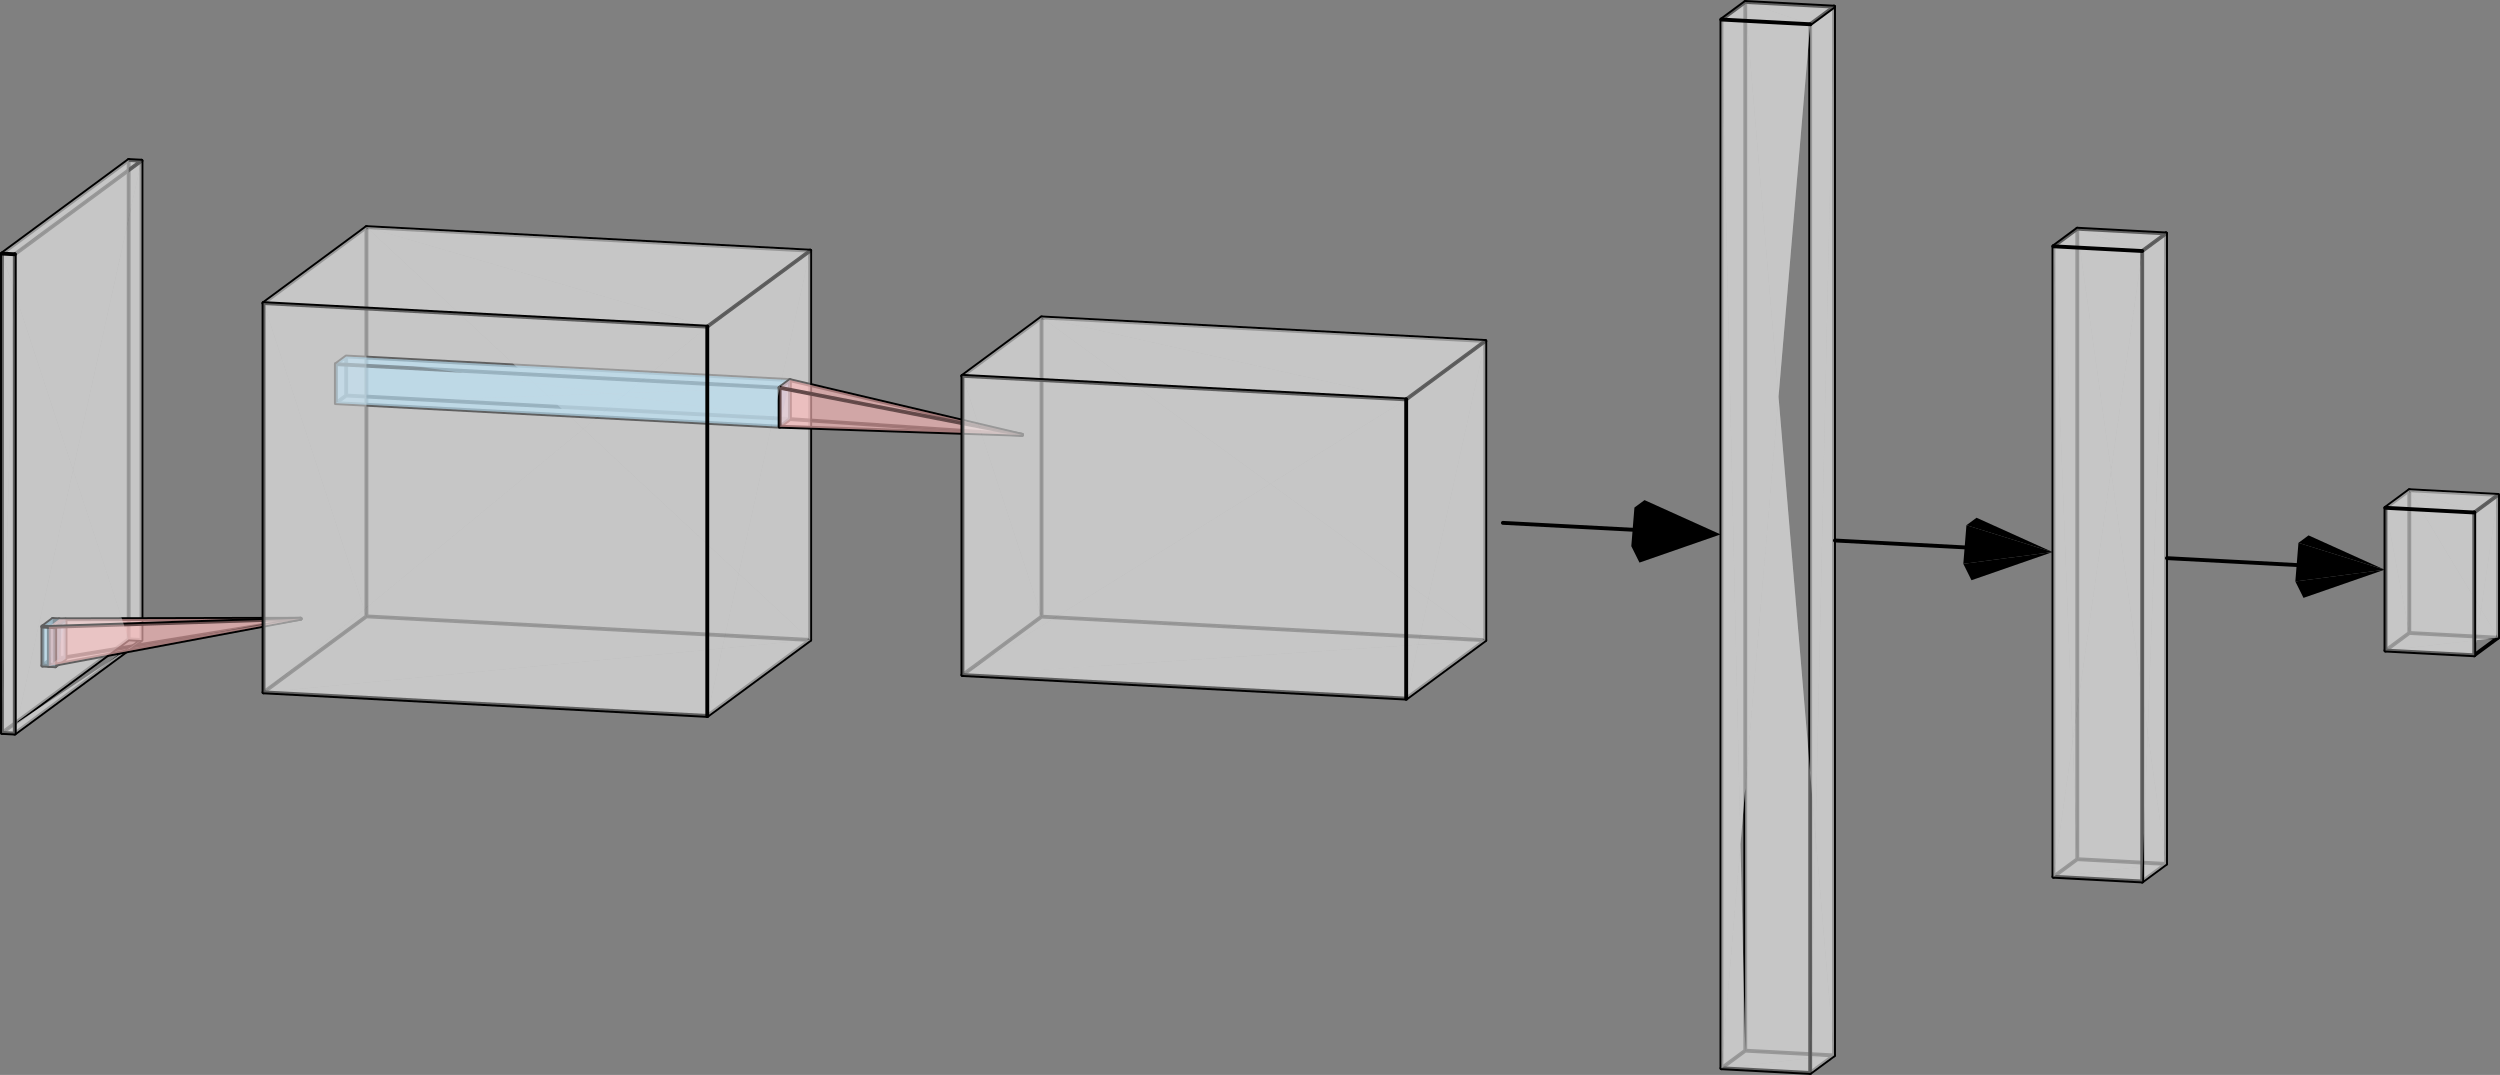 <?xml version="1.0" encoding="UTF-8" standalone="no"?>
<svg
   xmlns:dc="http://purl.org/dc/elements/1.1/"
   xmlns:cc="http://creativecommons.org/ns#"
   xmlns:rdf="http://www.w3.org/1999/02/22-rdf-syntax-ns#"
   xmlns:svg="http://www.w3.org/2000/svg"
   xmlns="http://www.w3.org/2000/svg"
   xmlns:sodipodi="http://sodipodi.sourceforge.net/DTD/sodipodi-0.dtd"
   xmlns:inkscape="http://www.inkscape.org/namespaces/inkscape"
   viewBox="-663.5 -323 645.884 277.709"
   width="645.884"
   height="277.709"
   version="1.1"
   id="svg230"
   sodipodi:docname="cnn.svg"
   inkscape:version="0.92.3 (2405546, 2018-03-11)">
  <rect x="-663.5" y="-323" width="645.884" height="277.709" fill="#808080" stroke="none"/>
  <defs
     id="defs234" />
  <sodipodi:namedview
     pagecolor="#ffffff"
     bordercolor="#666666"
     borderopacity="1"
     objecttolerance="10"
     gridtolerance="10"
     guidetolerance="10"
     inkscape:pageopacity="0"
     inkscape:pageshadow="2"
     inkscape:window-width="1918"
     inkscape:window-height="1162"
     id="namedview232"
     showgrid="false"
     fit-margin-top="0"
     fit-margin-left="0"
     fit-margin-right="0"
     fit-margin-bottom="0"
     inkscape:zoom="0.98899034"
     inkscape:cx="453.2763"
     inkscape:cy="91.396834"
     inkscape:window-x="1920"
     inkscape:window-y="18"
     inkscape:window-maximized="0"
     inkscape:current-layer="svg230" />
  <path
     d="m -626.952,-157.645 -3.308,-0.176 m 0,-123.833 v 123.833 m 0,0 -32.733,24.169 m 36.041,-147.826 v 123.833 m 0,0 -32.733,24.169"
     style="fill:none;stroke:#000000;stroke-width:1;stroke-linecap:round"
     id="path2"
     inkscape:connector-curvature="0" />
  <path
     d="m -626.952,-157.645 -3.308,-0.176 v -123.833 z m 0,-123.833 v 123.833 l -3.308,-124.009 z"
     style="fill:#eeeeee;fill-opacity:0.4"
     id="path4"
     inkscape:connector-curvature="0" />
  <path
     d="m -626.952,-281.478 -3.308,-0.176 m 0,0 -32.733,24.169 m 36.041,-23.993 -32.733,24.169 m 205.494,99.644 -114.641,-6.091 m 0,-100.565 v 100.565 m 0,0 -26.583,19.627"
     style="fill:none;stroke:#000000;stroke-width:1;stroke-linecap:round"
     id="path6"
     inkscape:connector-curvature="0" />
  <path
     d="m -662.993,-133.651 32.733,-24.169 3.308,0.176 z m 208.802,-24.014 -114.641,-6.091 v -100.565 z m -205.494,24.19 32.733,-24.169 v -123.833 z"
     style="fill:#eeeeee;fill-opacity:0.4"
     id="path8"
     inkscape:connector-curvature="0" />
  <path
     d="m -454.191,-258.23 -114.641,-6.091 m 0,0 -26.583,19.627"
     style="fill:none;stroke:#000000;stroke-width:1;stroke-linecap:round"
     id="path10"
     inkscape:connector-curvature="0" />
  <path
     d="m -630.259,-281.654 v 123.833 l -32.733,-99.664 z"
     style="fill:#eeeeee;fill-opacity:0.4"
     id="path12"
     inkscape:connector-curvature="0" />
  <path
     d="m -454.191,-258.23 v 100.565 m 0,0 -26.583,19.627 m 21.351,-76.686 -114.641,-6.091 m 0,-10.071 v 10.071 m 0,0 -2.662,1.966 m 117.303,-5.945 -114.641,-6.091 m 0,0 -2.662,1.966"
     style="fill:none;stroke:#000000;stroke-width:1;stroke-linecap:round"
     id="path14"
     inkscape:connector-curvature="0" />
  <path
     d="m -454.191,-258.23 v 100.565 l -114.641,-106.656 z m -205.494,0.921 32.733,-24.169 -3.308,-0.176 z"
     style="fill:#eeeeee;fill-opacity:0.4"
     id="path16"
     inkscape:connector-curvature="0" />
  <path
     d="m -574.064,-230.886 v 10.071 l -2.662,-8.105 z m 0,10.071 -2.662,1.966 v -10.071 z"
     style="fill:#99ddff;fill-opacity:0.4"
     id="path18"
     inkscape:connector-curvature="0" />
  <path
     d="m -576.726,-228.92 v 10.071 m 0,0 114.641,6.091"
     style="fill:none;stroke:#000000;stroke-width:1;stroke-linecap:round"
     id="path20"
     inkscape:connector-curvature="0" />
  <path
     d="m -459.423,-214.724 -114.641,-6.091 v -10.071 z"
     style="fill:#99ddff;fill-opacity:0.4"
     id="path22"
     inkscape:connector-curvature="0" />
  <path
     d="m -595.415,-144.129 26.583,-19.627 114.641,6.091 z"
     style="fill:#eeeeee;fill-opacity:0.4"
     id="path24"
     inkscape:connector-curvature="0" />
  <path
     d="m -646.569,-152.84 -3.308,-0.176 m 0,-10.071 v 10.071 m 0,0 -2.662,1.966 m 75.813,-77.87 114.641,6.091 m -186.138,59.83 v 10.071 m 0,0 -2.662,1.966 m 2.662,-1.966 62.379,-10.218 m -60.725,0.235 v 10.071 m 0,0 -2.662,1.966"
     style="fill:none;stroke:#000000;stroke-width:1;stroke-linecap:round"
     id="path26"
     inkscape:connector-curvature="0" />
  <path
     d="m -646.569,-152.84 -3.308,-0.176 v -10.071 z m 69.843,-66.009 2.662,-1.966 114.641,6.091 z m -69.843,55.938 v 10.071 l -3.308,-10.247 z"
     style="fill:#99ddff;fill-opacity:0.4"
     id="path28"
     inkscape:connector-curvature="0" />
  <path
     d="m -646.569,-162.911 -3.308,-0.176 m 0,0 -2.662,1.966 m 4.316,-1.878 -2.662,1.966 m 2.662,-1.966 62.379,-0.147"
     style="fill:none;stroke:#000000;stroke-width:1;stroke-linecap:round"
     id="path30"
     inkscape:connector-curvature="0" />
  <path
     d="m -568.832,-264.321 v 100.565 l -26.583,-80.937 z"
     style="fill:#eeeeee;fill-opacity:0.4"
     id="path32"
     inkscape:connector-curvature="0" />
  <path
     d="m -646.569,-162.911 -2.662,1.966"
     style="fill:none;stroke:#000000;stroke-width:1;stroke-linecap:round"
     id="path34"
     inkscape:connector-curvature="0" />
  <path
     d="m -652.539,-151.051 2.662,-1.966 3.308,0.176 z"
     style="fill:#99ddff;fill-opacity:0.4"
     id="path36"
     inkscape:connector-curvature="0" />
  <path
     d="m -648.223,-162.999 v 10.071 l -2.662,1.966 z"
     style="fill:#ffbbbb;fill-opacity:0.4"
     id="path38"
     inkscape:connector-curvature="0" />
  <path
     d="m -649.877,-163.087 v 10.071 l -2.662,-8.105 z m 0.646,12.212 2.662,-1.966 v -10.071 z m 0,-10.071 2.662,-1.966 -3.308,-0.176 z"
     style="fill:#99ddff;fill-opacity:0.4"
     id="path40"
     inkscape:connector-curvature="0" />
  <path
     d="m -659.685,-133.476 -3.308,-0.176 36.041,-23.993 z"
     style="fill:#eeeeee;fill-opacity:0.4"
     id="path42"
     inkscape:connector-curvature="0" />
  <path
     d="m -576.726,-228.92 114.641,6.091 -111.979,-8.057 z m -72.506,78.045 -3.308,-0.176 5.97,-1.79 z m -0.646,-2.141 -2.662,1.966 v -10.071 z"
     style="fill:#99ddff;fill-opacity:0.4"
     id="path44"
     inkscape:connector-curvature="0" />
  <path
     d="m -454.191,-258.23 -26.583,19.627"
     style="fill:none;stroke:#000000;stroke-width:1;stroke-linecap:round"
     id="path46"
     inkscape:connector-curvature="0" />
  <path
     d="m -648.223,-152.928 v -10.071 l 62.379,-0.147 z m 0,-10.071 -2.662,12.036 v -10.071 z"
     style="fill:#ffbbbb;fill-opacity:0.4"
     id="path48"
     inkscape:connector-curvature="0" />
  <path
     d="m -649.232,-160.946 v 10.071 l 2.662,-12.036 z m -3.308,-0.176 3.308,0.176 -0.646,-2.141 z m 75.813,-67.799 v 10.071 l 114.641,-3.979 z"
     style="fill:#99ddff;fill-opacity:0.4"
     id="path50"
     inkscape:connector-curvature="0" />
  <path
     d="m -652.539,-161.121 v 10.071 m 0,0 3.308,0.176"
     style="fill:none;stroke:#000000;stroke-width:1;stroke-linecap:round"
     id="path52"
     inkscape:connector-curvature="0" />
  <path
     d="m -459.423,-224.794 v 10.071 l -114.641,-16.162 z"
     style="fill:#99ddff;fill-opacity:0.4"
     id="path54"
     inkscape:connector-curvature="0" />
  <path
     d="m -650.885,-150.963 v -10.071 m 0,10.071 65.041,-12.184 m -63.387,2.201 v 10.071"
     style="fill:none;stroke:#000000;stroke-width:1;stroke-linecap:round"
     id="path56"
     inkscape:connector-curvature="0" />
  <path
     d="m -650.885,-150.963 2.662,-1.966 62.379,-10.218 z"
     style="fill:#ffbbbb;fill-opacity:0.4"
     id="path58"
     inkscape:connector-curvature="0" />
  <path
     d="m -652.539,-151.051 3.308,0.176 v -10.071 z m 0,-10.071 v 10.071 l 3.308,-9.895 z"
     style="fill:#99ddff;fill-opacity:0.4"
     id="path60"
     inkscape:connector-curvature="0" />
  <path
     d="m -652.539,-161.121 3.308,0.176"
     style="fill:none;stroke:#000000;stroke-width:1;stroke-linecap:round"
     id="path62"
     inkscape:connector-curvature="0" />
  <path
     d="m -648.223,-162.999 -2.662,1.966 65.041,-2.113 z"
     style="fill:#ffbbbb;fill-opacity:0.4"
     id="path64"
     inkscape:connector-curvature="0" />
  <path
     d="m -650.885,-161.034 65.041,-2.113"
     style="fill:none;stroke:#000000;stroke-width:1;stroke-linecap:round"
     id="path66"
     inkscape:connector-curvature="0" />
  <path
     d="m -462.085,-222.829 2.662,-1.966 -114.641,-6.091 z"
     style="fill:#99ddff;fill-opacity:0.4"
     id="path68"
     inkscape:connector-curvature="0" />
  <path
     d="m -630.259,-157.82 -32.733,24.169 v -123.833 z"
     style="fill:#eeeeee;fill-opacity:0.4"
     id="path70"
     inkscape:connector-curvature="0" />
  <path
     d="m -650.885,-161.034 v 10.071 l 65.041,-12.184 z"
     style="fill:#ffbbbb;fill-opacity:0.4"
     id="path72"
     inkscape:connector-curvature="0" />
  <path
     d="m -462.085,-212.758 -114.641,-6.091 117.303,4.126 z"
     style="fill:#99ddff;fill-opacity:0.4"
     id="path74"
     inkscape:connector-curvature="0" />
  <path
     d="m -279.777,-157.598 -114.641,-6.091 m 0,-77.296 v 77.296 m 0,0 -20.432,15.086 m -44.573,-76.191 v 10.071 m 0,0 -2.662,1.966 m 2.662,-1.966 59.961,4.063 m -59.961,-14.134 v 10.071 m 0,0 -2.662,1.966"
     style="fill:none;stroke:#000000;stroke-width:1;stroke-linecap:round"
     id="path76"
     inkscape:connector-curvature="0" />
  <path
     d="m -576.726,-218.849 114.641,6.091 v -10.071 z"
     style="fill:#99ddff;fill-opacity:0.4"
     id="path78"
     inkscape:connector-curvature="0" />
  <path
     d="m -459.423,-224.794 -2.662,1.966 m 2.662,-1.966 59.961,14.134 m -59.961,-14.134 -2.662,1.966"
     style="fill:none;stroke:#000000;stroke-width:1;stroke-linecap:round"
     id="path80"
     inkscape:connector-curvature="0" />
  <path
     d="m -459.423,-224.794 v 10.071 l -2.662,1.966 z"
     style="fill:#ffbbbb;fill-opacity:0.4"
     id="path82"
     inkscape:connector-curvature="0" />
  <path
     d="m -462.085,-212.758 2.662,-1.966 v -10.071 z"
     style="fill:#99ddff;fill-opacity:0.4"
     id="path84"
     inkscape:connector-curvature="0" />
  <path
     d="m -659.685,-257.309 v 123.833 l 32.733,-148.002 z m 178.911,119.271 26.583,-19.627 v -100.565 z"
     style="fill:#eeeeee;fill-opacity:0.4"
     id="path86"
     inkscape:connector-curvature="0" />
  <path
     d="m -459.423,-224.794 -2.662,12.036 v -10.071 z"
     style="fill:#ffbbbb;fill-opacity:0.4"
     id="path88"
     inkscape:connector-curvature="0" />
  <path
     d="m -462.085,-222.829 v 10.071 l 2.662,-12.036 z"
     style="fill:#99ddff;fill-opacity:0.4"
     id="path90"
     inkscape:connector-curvature="0" />
  <path
     d="m -462.085,-212.758 v -10.071 m 0,10.071 62.623,2.097 m -62.623,-12.168 v 10.071"
     style="fill:none;stroke:#000000;stroke-width:1;stroke-linecap:round"
     id="path92"
     inkscape:connector-curvature="0" />
  <path
     d="m -459.423,-214.724 v -10.071 l 59.961,14.134 z"
     style="fill:#ffbbbb;fill-opacity:0.4"
     id="path94"
     inkscape:connector-curvature="0" />
  <path
     d="m -568.832,-163.757 -26.583,19.627 v -100.565 z m 88.058,-74.846 26.583,-19.627 -114.641,-6.091 z"
     style="fill:#eeeeee;fill-opacity:0.4"
     id="path96"
     inkscape:connector-curvature="0" />
  <path
     d="m -462.085,-222.829 62.623,12.168"
     style="fill:none;stroke:#000000;stroke-width:1;stroke-linecap:round"
     id="path98"
     inkscape:connector-curvature="0" />
  <path
     d="m -462.085,-212.758 2.662,-1.966 59.961,4.063 z"
     style="fill:#ffbbbb;fill-opacity:0.4"
     id="path100"
     inkscape:connector-curvature="0" />
  <path
     d="m -662.993,-257.485 3.308,0.176 29.426,-24.345 z"
     style="fill:#eeeeee;fill-opacity:0.4"
     id="path102"
     inkscape:connector-curvature="0" />
  <path
     d="m -459.423,-224.794 -2.662,1.966 62.623,12.168 z"
     style="fill:#ffbbbb;fill-opacity:0.4"
     id="path104"
     inkscape:connector-curvature="0" />
  <path
     d="m -279.777,-157.598 -114.641,-6.091 v -77.296 z"
     style="fill:#eeeeee;fill-opacity:0.4"
     id="path106"
     inkscape:connector-curvature="0" />
  <path
     d="m -279.777,-234.894 -114.641,-6.091 m 0,0 -20.432,15.086"
     style="fill:none;stroke:#000000;stroke-width:1;stroke-linecap:round"
     id="path108"
     inkscape:connector-curvature="0" />
  <path
     d="m -462.085,-222.829 v 10.071 l 62.623,2.097 z"
     style="fill:#ffbbbb;fill-opacity:0.4"
     id="path110"
     inkscape:connector-curvature="0" />
  <path
     d="m -480.774,-138.038 -114.641,-6.091 141.224,-13.536 z"
     style="fill:#eeeeee;fill-opacity:0.4"
     id="path112"
     inkscape:connector-curvature="0" />
  <path
     d="m -662.993,-257.485 v 123.833 m 0,0 3.308,0.176 m 0,-123.833 v 123.833 m 379.908,-101.419 v 77.296 m 0,0 -20.432,15.086"
     style="fill:none;stroke:#000000;stroke-width:1;stroke-linecap:round"
     id="path114"
     inkscape:connector-curvature="0" />
  <path
     d="m -279.777,-234.894 v 77.296 l -114.641,-83.388 z m -315.638,-9.799 114.641,6.091 -88.058,-25.719 z m 180.565,96.091 20.432,-15.086 114.641,6.091 z m 20.432,-92.382 v 77.296 l -20.432,-62.21 z"
     style="fill:#eeeeee;fill-opacity:0.4"
     id="path116"
     inkscape:connector-curvature="0" />
  <path
     d="m -595.415,-244.694 v 100.565 m 0,0 114.641,6.091"
     style="fill:none;stroke:#000000;stroke-width:1;stroke-linecap:round"
     id="path118"
     inkscape:connector-curvature="0" />
  <path
     d="m -662.993,-133.651 3.308,0.176 v -123.833 z"
     style="fill:#eeeeee;fill-opacity:0.4"
     id="path120"
     inkscape:connector-curvature="0" />
  <path
     d="m -279.777,-234.894 -20.432,15.086"
     style="fill:none;stroke:#000000;stroke-width:1;stroke-linecap:round"
     id="path122"
     inkscape:connector-curvature="0" />
  <path
     d="m -662.993,-257.485 v 123.833 l 3.308,-123.657 z m 182.219,18.882 v 100.565 l 26.583,-120.192 z"
     style="fill:#eeeeee;fill-opacity:0.4"
     id="path124"
     inkscape:connector-curvature="0" />
  <path
     d="m -662.993,-257.485 3.308,0.176"
     style="fill:none;stroke:#000000;stroke-width:1;stroke-linecap:round"
     id="path126"
     inkscape:connector-curvature="0" />
  <path
     d="m -394.418,-163.689 -20.432,15.086 v -77.296 z"
     style="fill:#eeeeee;fill-opacity:0.4"
     id="path128"
     inkscape:connector-curvature="0" />
  <path
     d="m -189.677,-50.34 -22.928,-1.218 m 0,-270.935 v 270.935 m 0,0 -6.151,4.541 m -376.659,-197.677 114.641,6.091"
     style="fill:none;stroke:#000000;stroke-width:1;stroke-linecap:round"
     id="path130"
     inkscape:connector-curvature="0" />
  <path
     d="m -300.209,-142.512 20.432,-15.086 V -234.894 Z M -595.415,-244.694 v 100.565 l 114.641,-94.473 z m 295.206,24.886 20.432,-15.086 -114.641,-6.091 z"
     style="fill:#eeeeee;fill-opacity:0.4"
     id="path132"
     inkscape:connector-curvature="0" />
  <path
     d="m -189.677,-321.275 v 270.935 m 0,0 -6.151,4.541"
     style="fill:none;stroke:#000000;stroke-width:1;stroke-linecap:round"
     id="path134"
     inkscape:connector-curvature="0" />
  <path
     d="m -595.415,-144.129 114.641,6.091 v -100.565 z m 376.659,97.113 6.151,-4.541 22.928,1.218 z"
     style="fill:#eeeeee;fill-opacity:0.4"
     id="path136"
     inkscape:connector-curvature="0" />
  <path
     d="m -480.774,-238.603 v 100.565"
     style="fill:none;stroke:#000000;stroke-width:1;stroke-linecap:round"
     id="path138"
     inkscape:connector-curvature="0" />
  <path
     d="m -300.209,-142.512 -114.641,-6.091 135.073,-8.995 z"
     style="fill:#eeeeee;fill-opacity:0.4"
     id="path140"
     inkscape:connector-curvature="0" />
  <path
     d="m -414.85,-225.9 v 77.296 m 0,0 114.641,6.091"
     style="fill:none;stroke:#000000;stroke-width:1;stroke-linecap:round"
     id="path142"
     inkscape:connector-curvature="0" />
  <path
     d="m -195.827,-45.798 -22.928,-1.218 29.079,-3.323 z m -219.023,-180.101 114.641,6.091 -94.209,-21.177 z m 225.173,175.56 -22.928,-1.218 V -322.493 Z"
     style="fill:#eeeeee;fill-opacity:0.4"
     id="path144"
     inkscape:connector-curvature="0" />
  <path
     d="m -218.755,-317.952 v 270.935 m 0,0 22.928,1.218 m -79.394,-142.12 35.284,1.875 m 44.11,-130.69 v 270.935"
     style="fill:none;stroke:#000000;stroke-width:1;stroke-linecap:round"
     id="path146"
     inkscape:connector-curvature="0" />
  <path
     d="m -195.827,-45.798 6.151,-4.541 V -321.275 Z m -16.777,-5.76 -6.151,4.541 V -317.952 Z"
     style="fill:#eeeeee;fill-opacity:0.4"
     id="path148"
     inkscape:connector-curvature="0" />
  <path
     d="m -103.9,-99.81 -22.928,-1.218 m 0,-162.879 v 162.879 m 0,0 -6.151,4.541 m -281.871,-129.413 114.641,6.091"
     style="fill:none;stroke:#000000;stroke-width:1;stroke-linecap:round"
     id="path150"
     inkscape:connector-curvature="0" />
  <path
     d="m -300.209,-219.808 v 77.296 l 20.432,-92.382 z"
     style="fill:#eeeeee;fill-opacity:0.4"
     id="path152"
     inkscape:connector-curvature="0" />
  <path
     d="m -238.634,-193.796 -2.608,1.926 22.254,6.94 z m -3.414,11.903 2.11,4.241 20.95,-7.279 z m 0.806,-9.978 -0.806,9.978 23.059,-3.038 z"
     style="fill:#000000"
     id="path154"
     inkscape:connector-curvature="0" />
  <path
     d="m -414.85,-225.9 v 77.296 l 114.641,-71.205 z"
     style="fill:#eeeeee;fill-opacity:0.4"
     id="path156"
     inkscape:connector-curvature="0" />
  <path
     d="m -103.9,-262.689 v 162.879 m 0,0 -6.151,4.541"
     style="fill:none;stroke:#000000;stroke-width:1;stroke-linecap:round"
     id="path158"
     inkscape:connector-curvature="0" />
  <path
     d="m -189.677,-321.275 v 270.935 l -22.928,-272.153 z m 56.698,224.788 6.151,-4.541 22.928,1.218 z m -281.871,-52.117 114.641,6.091 v -77.296 z m 202.245,-173.89 v 270.935 l -6.151,-266.394 z m -6.151,275.476 22.928,1.218 V -316.733 Z"
     style="fill:#eeeeee;fill-opacity:0.4"
     id="path160"
     inkscape:connector-curvature="0" />
  <path
     d="m -189.444,-183.361 35.284,1.875"
     style="fill:none;stroke:#000000;stroke-width:1;stroke-linecap:round"
     id="path162"
     inkscape:connector-curvature="0" />
  <path
     d="m -103.9,-99.81 -22.928,-1.218 v -162.879 z"
     style="fill:#eeeeee;fill-opacity:0.4"
     id="path164"
     inkscape:connector-curvature="0" />
  <path
     d="m -300.209,-219.808 v 77.296"
     style="fill:none;stroke:#000000;stroke-width:1;stroke-linecap:round"
     id="path166"
     inkscape:connector-curvature="0" />
  <path
     d="m -110.05,-95.268 -22.928,-1.218 29.079,-3.323 z"
     style="fill:#eeeeee;fill-opacity:0.4"
     id="path168"
     inkscape:connector-curvature="0" />
  <path
     d="m -189.677,-321.275 -22.928,-1.218 m 0,0 -6.151,4.541 m 85.777,58.585 v 162.879 m 0,0 22.928,1.218"
     style="fill:none;stroke:#000000;stroke-width:1;stroke-linecap:round"
     id="path170"
     inkscape:connector-curvature="0" />
  <path
     d="m -195.827,-316.733 v 270.935 l 6.151,-275.476 z"
     style="fill:#eeeeee;fill-opacity:0.4"
     id="path172"
     inkscape:connector-curvature="0" />
  <path
     d="m -152.857,-189.238 -2.608,1.926 22.254,6.94 z"
     style="fill:#000000"
     id="path174"
     inkscape:connector-curvature="0" />
  <path
     d="m -110.05,-95.268 6.151,-4.541 V -262.689 Z"
     style="fill:#eeeeee;fill-opacity:0.4"
     id="path176"
     inkscape:connector-curvature="0" />
  <path
     d="m -156.27,-177.335 2.11,4.241 20.95,-7.279 z"
     style="fill:#000000"
     id="path178"
     inkscape:connector-curvature="0" />
  <path
     d="m -126.828,-101.028 -6.151,4.541 V -259.366 Z m 22.928,-161.661 V -99.81 L -126.828,-263.907 Z"
     style="fill:#eeeeee;fill-opacity:0.4"
     id="path180"
     inkscape:connector-curvature="0" />
  <path
     d="m -189.677,-321.275 -6.151,4.541"
     style="fill:none;stroke:#000000;stroke-width:1;stroke-linecap:round"
     id="path182"
     inkscape:connector-curvature="0" />
  <path
     d="m -218.755,-317.952 v 270.935 l 22.928,-269.717 z"
     style="fill:#eeeeee;fill-opacity:0.4"
     id="path184"
     inkscape:connector-curvature="0" />
  <path
     d="m -155.465,-187.313 -0.806,9.978 23.059,-3.038 z"
     style="fill:#000000"
     id="path186"
     inkscape:connector-curvature="0" />
  <path
     d="M -110.05,-258.148 V -95.268"
     style="fill:none;stroke:#000000;stroke-width:1;stroke-linecap:round"
     id="path188"
     inkscape:connector-curvature="0" />
  <path
     d="m -126.828,-263.907 v 162.879 l -6.151,-158.338 z m -69,-52.826 6.151,-4.541 -22.928,-1.218 z"
     style="fill:#eeeeee;fill-opacity:0.4"
     id="path190"
     inkscape:connector-curvature="0" />
  <path
     d="m -103.9,-262.689 -22.928,-1.218 m 0,0 -6.151,4.541 m 29.311,80.563 35.284,1.875 m 50.261,18.676 -22.928,-1.218 m 0,-36.88 v 36.88 m 0,0 -6.151,4.541"
     style="fill:none;stroke:#000000;stroke-width:1;stroke-linecap:round"
     id="path192"
     inkscape:connector-curvature="0" />
  <path
     d="m -132.978,-96.487 22.928,1.218 V -258.148 Z m -85.777,-221.465 22.928,1.218 -16.777,-5.76 z"
     style="fill:#eeeeee;fill-opacity:0.4"
     id="path194"
     inkscape:connector-curvature="0" />
  <path
     d="m -103.9,-262.689 -6.151,4.541"
     style="fill:none;stroke:#000000;stroke-width:1;stroke-linecap:round"
     id="path196"
     inkscape:connector-curvature="0" />
  <path
     d="m -18.123,-158.252 -22.928,-1.218 v -36.88 z"
     style="fill:#eeeeee;fill-opacity:0.4"
     id="path198"
     inkscape:connector-curvature="0" />
  <path
     d="m -18.123,-195.132 v 36.88 m 0,0 -6.151,4.541 m 6.151,-41.421 -22.928,-1.218 m 0,0 -6.151,4.541"
     style="fill:none;stroke:#000000;stroke-width:1;stroke-linecap:round"
     id="path200"
     inkscape:connector-curvature="0" />
  <path
     d="m -110.05,-258.148 v 162.879 l 6.151,-167.421 z"
     style="fill:#eeeeee;fill-opacity:0.4"
     id="path202"
     inkscape:connector-curvature="0" />
  <path
     d="m -218.755,-317.952 22.928,1.218"
     style="fill:none;stroke:#000000;stroke-width:1;stroke-linecap:round"
     id="path204"
     inkscape:connector-curvature="0" />
  <path
     d="m -18.123,-195.132 v 36.88 l -22.928,-38.098 z m -91.928,-63.016 6.151,-4.541 -22.928,-1.218 z m 62.849,103.219 6.151,-4.541 22.928,1.218 z m -85.777,-104.437 v 162.879 l 22.928,-161.661 z"
     style="fill:#eeeeee;fill-opacity:0.4"
     id="path206"
     inkscape:connector-curvature="0" />
  <path
     d="m -67.08,-184.681 -2.608,1.926 22.254,6.94 z m -3.414,11.903 2.11,4.241 20.95,-7.279 z"
     style="fill:#000000"
     id="path208"
     inkscape:connector-curvature="0" />
  <path
     d="m -41.051,-196.35 v 36.88 l -6.151,-32.338 z"
     style="fill:#eeeeee;fill-opacity:0.4"
     id="path210"
     inkscape:connector-curvature="0" />
  <path
     d="m -18.123,-195.132 -6.151,4.541"
     style="fill:none;stroke:#000000;stroke-width:1;stroke-linecap:round"
     id="path212"
     inkscape:connector-curvature="0" />
  <path
     d="m -132.978,-259.366 22.928,1.218 -16.777,-5.76 z"
     style="fill:#eeeeee;fill-opacity:0.4"
     id="path214"
     inkscape:connector-curvature="0" />
  <path
     d="m -69.688,-182.755 -0.806,9.978 23.059,-3.038 z"
     style="fill:#000000"
     id="path216"
     inkscape:connector-curvature="0" />
  <path
     d="m -24.273,-153.711 6.151,-4.541 v -36.88 z m -16.777,-5.76 -6.151,4.541 v -36.88 z m 16.777,-31.12 6.151,-4.541 -22.928,-1.218 z m 0,36.88 -22.928,-1.218 29.079,-3.323 z"
     style="fill:#eeeeee;fill-opacity:0.4"
     id="path218"
     inkscape:connector-curvature="0" />
  <path
     d="m -132.978,-259.366 22.928,1.218 m 62.849,66.339 v 36.88 m 0,0 22.928,1.218"
     style="fill:none;stroke:#000000;stroke-width:1;stroke-linecap:round"
     id="path220"
     inkscape:connector-curvature="0" />
  <path
     d="m -47.201,-191.809 22.928,1.218 -16.777,-5.76 z m 22.928,1.218 v 36.88 l 6.151,-41.421 z"
     style="fill:#eeeeee;fill-opacity:0.4"
     id="path222"
     inkscape:connector-curvature="0" />
  <path
     d="m -24.273,-190.59 v 36.88"
     style="fill:none;stroke:#000000;stroke-width:1;stroke-linecap:round"
     id="path224"
     inkscape:connector-curvature="0" />
  <path
     d="m -47.201,-154.929 22.928,1.218 v -36.88 z m 0,-36.88 v 36.88 l 22.928,-35.661 z"
     style="fill:#eeeeee;fill-opacity:0.4"
     id="path226"
     inkscape:connector-curvature="0" />
  <path
     d="m -47.201,-191.809 22.928,1.218"
     style="fill:none;stroke:#000000;stroke-width:1;stroke-linecap:round"
     id="path228"
     inkscape:connector-curvature="0" />
</svg>
